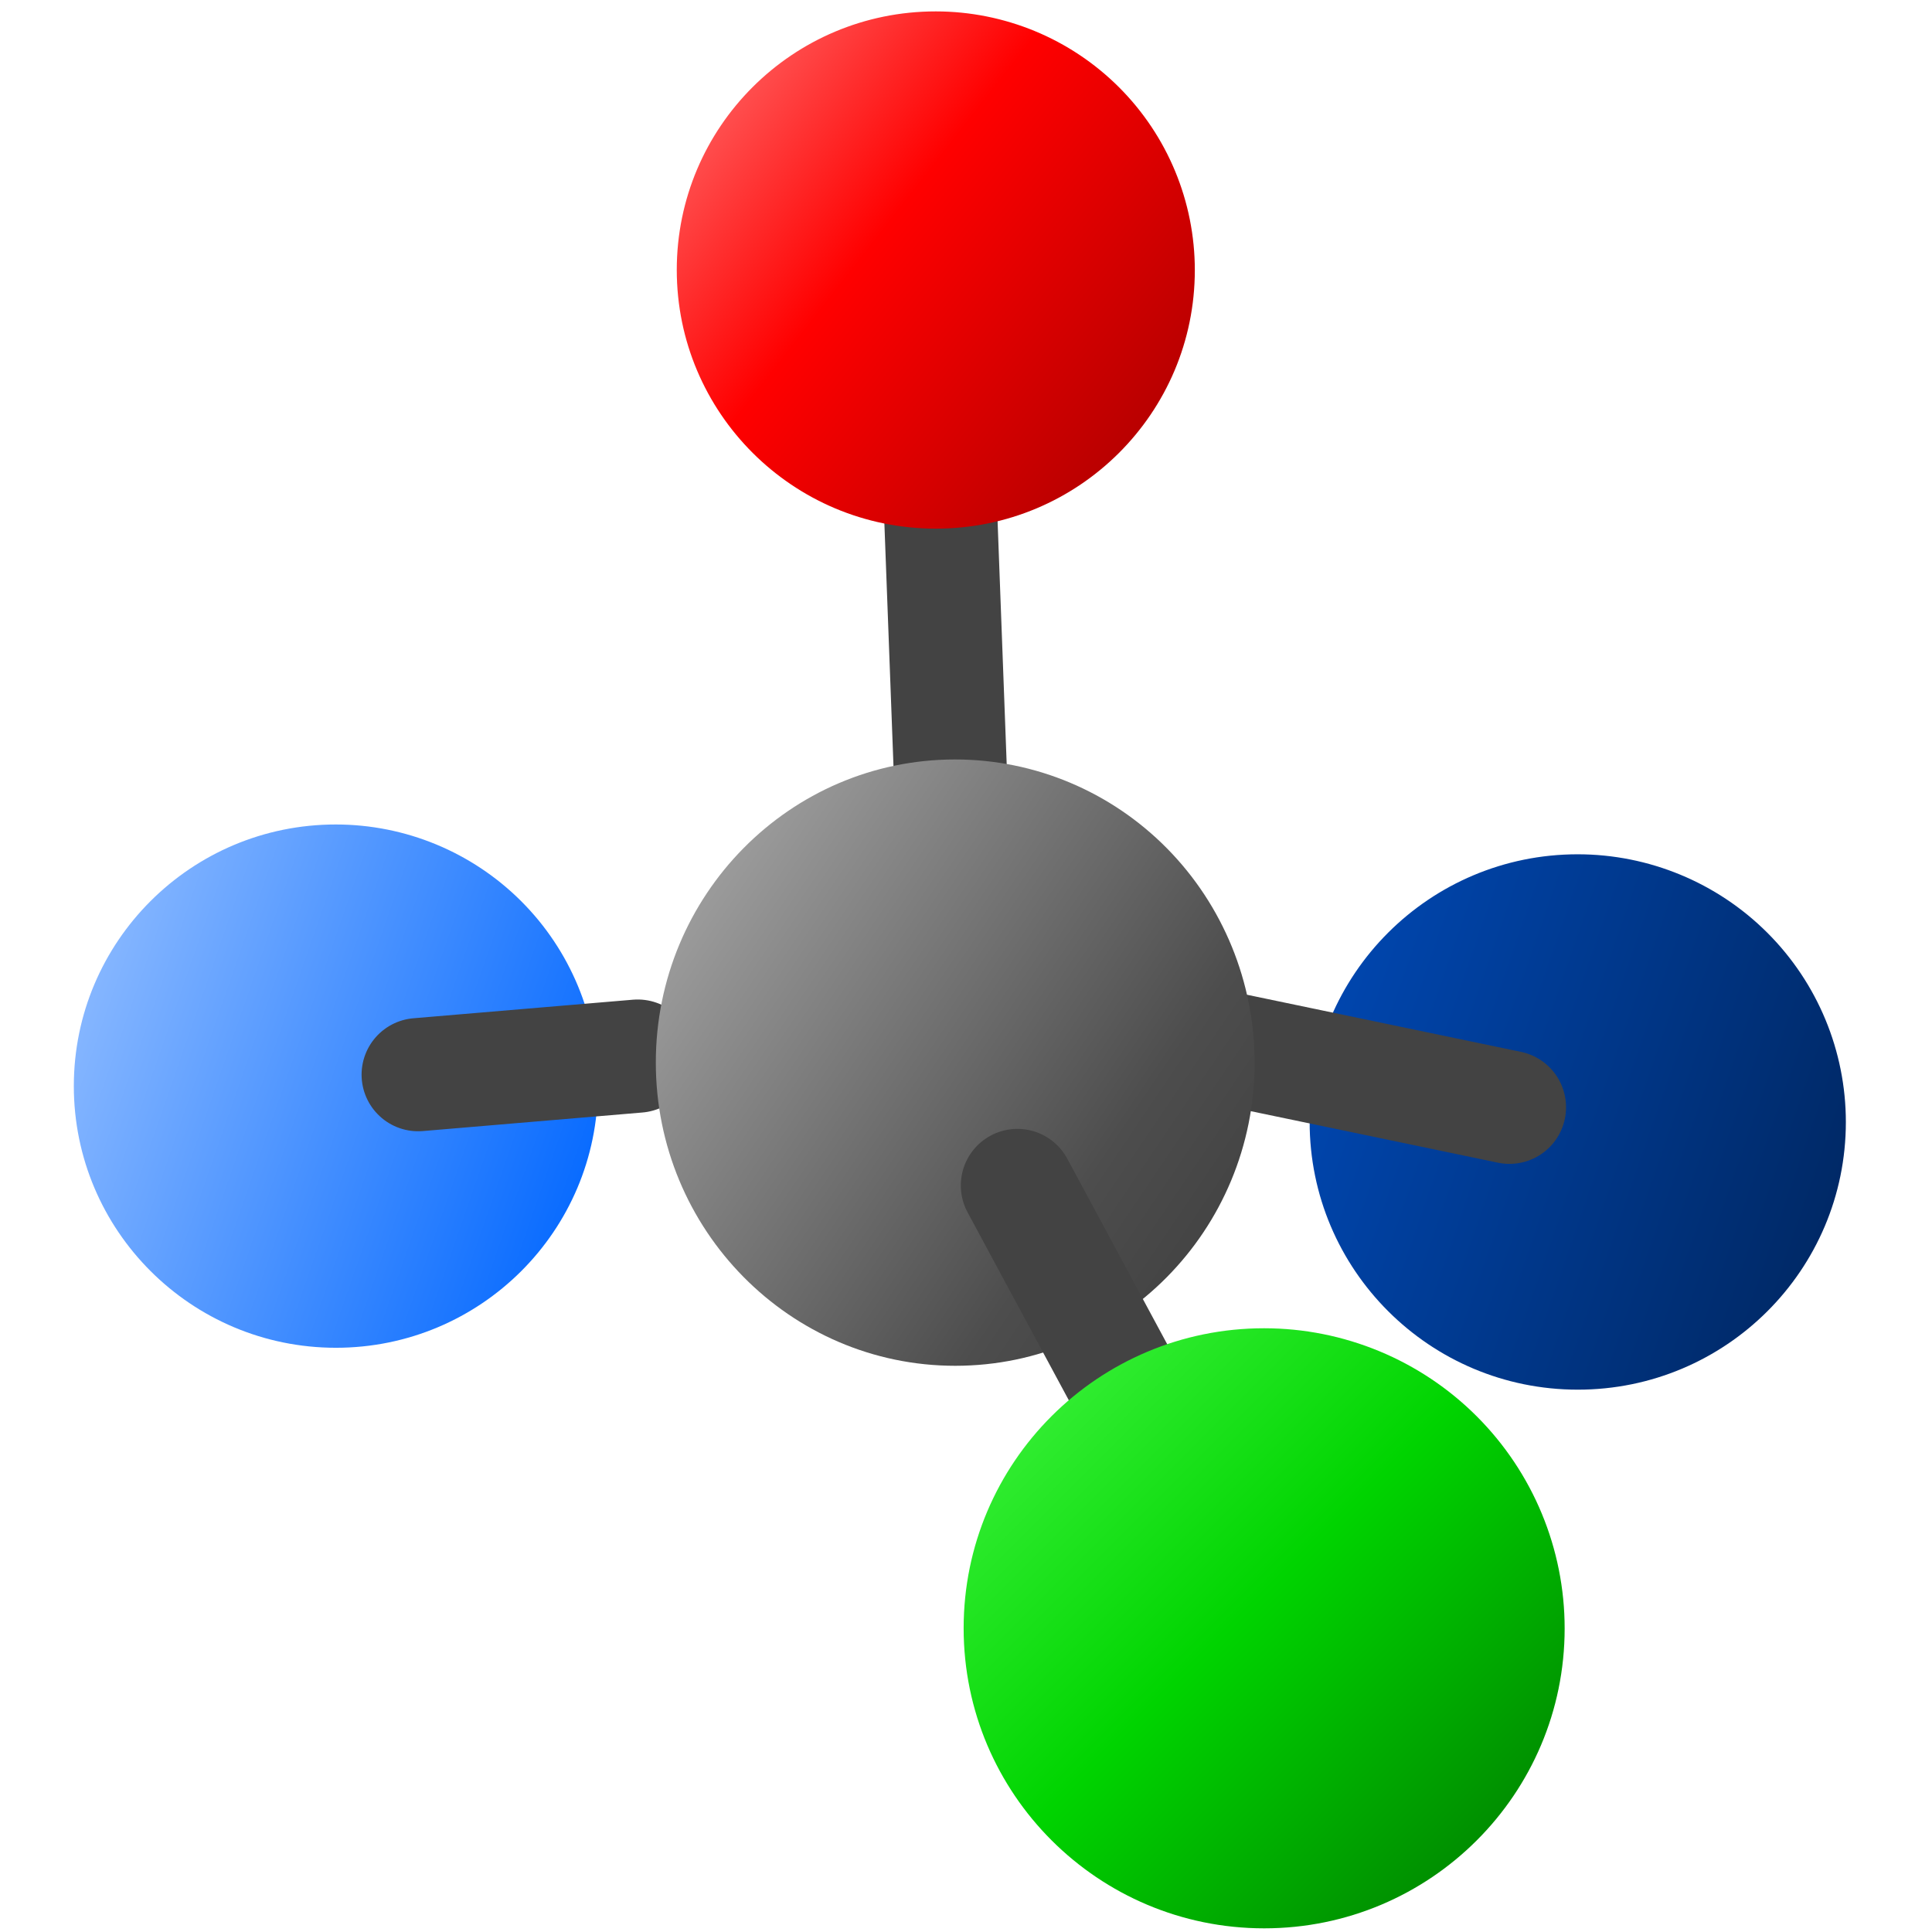 <?xml version="1.0" encoding="UTF-8" standalone="no"?>
<svg
   xmlns:dc="http://purl.org/dc/elements/1.1/"
   xmlns:cc="http://creativecommons.org/ns#"
   xmlns:rdf="http://www.w3.org/1999/02/22-rdf-syntax-ns#"
   xmlns:svg="http://www.w3.org/2000/svg"
   xmlns="http://www.w3.org/2000/svg"
   xmlns:xlink="http://www.w3.org/1999/xlink"
   xmlns:sodipodi="http://sodipodi.sourceforge.net/DTD/sodipodi-0.dtd"
   xmlns:inkscape="http://www.inkscape.org/namespaces/inkscape"
   version="1.1"
   viewBox="0 0 512 512"
   stroke-miterlimit="10"
   id="svg2"
   inkscape:version="0.91 r"
   width="100%"
   height="100%"
   sodipodi:docname="bkchem.svg"
   style="fill:none;stroke:none">
  <defs
     id="defs39">
    <linearGradient
       inkscape:collect="always"
       id="linearGradient3400">
      <stop
         style="stop-color:#aaaaaa;stop-opacity:1;"
         offset="0"
         id="stop3402" />
      <stop
         id="stop3408"
         offset="0.093"
         style="stop-color:#1a1a1a;stop-opacity:1" />
      <stop
         style="stop-color:#4d4d4d;stop-opacity:1"
         offset="0.505"
         id="stop3412" />
      <stop
         style="stop-color:#b3b3b3;stop-opacity:1"
         offset="0.863"
         id="stop3410" />
      <stop
         style="stop-color:#aaaaaa;stop-opacity:0;"
         offset="1"
         id="stop3404" />
    </linearGradient>
    <linearGradient
       inkscape:collect="always"
       id="linearGradient3386">
      <stop
         style="stop-color:#339900;stop-opacity:1;"
         offset="0"
         id="stop3388" />
      <stop
         id="stop3394"
         offset="0.131"
         style="stop-color:#55ff55;stop-opacity:1" />
      <stop
         style="stop-color:#00d400;stop-opacity:1"
         offset="0.482"
         id="stop3398" />
      <stop
         style="stop-color:#005500;stop-opacity:1"
         offset="0.909"
         id="stop3396" />
      <stop
         style="stop-color:#339900;stop-opacity:0;"
         offset="1"
         id="stop3390" />
    </linearGradient>
    <linearGradient
       inkscape:collect="always"
       id="linearGradient3364">
      <stop
         style="stop-color:#d40000;stop-opacity:1;"
         offset="0"
         id="stop3366" />
      <stop
         id="stop3372"
         offset="0.193"
         style="stop-color:#ff8080;stop-opacity:1" />
      <stop
         style="stop-color:#ff0000;stop-opacity:1"
         offset="0.478"
         id="stop3384" />
      <stop
         style="stop-color:#aa0000;stop-opacity:1"
         offset="0.831"
         id="stop3374" />
      <stop
         style="stop-color:#d40000;stop-opacity:0;"
         offset="1"
         id="stop3368" />
    </linearGradient>
    <linearGradient
       inkscape:collect="always"
       id="linearGradient3348">
      <stop
         style="stop-color:#0169c9;stop-opacity:1;"
         offset="0"
         id="stop3350" />
      <stop
         id="stop3358"
         offset="0.118"
         style="stop-color:#aaccff;stop-opacity:1" />
      <stop
         style="stop-color:#0066ff;stop-opacity:1"
         offset="0.399"
         id="stop3362" />
      <stop
         style="stop-color:#002255;stop-opacity:1"
         offset="0.897"
         id="stop3360" />
      <stop
         style="stop-color:#0169c9;stop-opacity:0;"
         offset="1"
         id="stop3352" />
    </linearGradient>
    <linearGradient
       inkscape:collect="always"
       xlink:href="#linearGradient3348"
       id="linearGradient3354"
       x1="-75.28"
       y1="174.042"
       x2="570.203"
       y2="398.28"
       gradientUnits="userSpaceOnUse" />
    <linearGradient
       inkscape:collect="always"
       xlink:href="#linearGradient3348"
       id="linearGradient3356"
       x1="-75.28"
       y1="174.042"
       x2="570.203"
       y2="398.28"
       gradientUnits="userSpaceOnUse" />
    <linearGradient
       inkscape:collect="always"
       xlink:href="#linearGradient3364"
       id="linearGradient3370"
       x1="118.525"
       y1="-21.364"
       x2="352.373"
       y2="161.229"
       gradientUnits="userSpaceOnUse" />
    <linearGradient
       inkscape:collect="always"
       xlink:href="#linearGradient3386"
       id="linearGradient3392"
       x1="203.415"
       y1="300.576"
       x2="466.093"
       y2="563.254"
       gradientUnits="userSpaceOnUse" />
    <linearGradient
       inkscape:collect="always"
       xlink:href="#linearGradient3400"
       id="linearGradient3406"
       x1="501.331"
       y1="419.102"
       x2="115.322"
       y2="158.025"
       gradientUnits="userSpaceOnUse" />
  </defs>
  <sodipodi:namedview
     pagecolor="#ffffff"
     bordercolor="#666666"
     borderopacity="1"
     objecttolerance="10"
     gridtolerance="10"
     guidetolerance="10"
     inkscape:pageopacity="0"
     inkscape:pageshadow="2"
     inkscape:window-width="947"
     inkscape:window-height="662"
     id="namedview37"
     showgrid="false"
     inkscape:zoom="0.62433862"
     inkscape:cx="325.07821"
     inkscape:cy="170.1201"
     inkscape:window-x="192"
     inkscape:window-y="39"
     inkscape:window-maximized="0"
     inkscape:current-layer="svg2"
     showguides="false" />
  <clipPath
     id="p.0">
    <path
       d="M 0,0 349,0 349,378 0,378 0,0 z"
       clip-rule="nonzero"
       id="path5"
       inkscape:connector-curvature="0" />
  </clipPath>
  <path
     style="fill:#000000;fill-opacity:0;fill-rule:nonzero"
     inkscape:connector-curvature="0"
     id="path9"
     d="m 7.565,131.7 376.873,0 0,408.306 -376.873,0 z" />
  <path
     style="fill:url(#linearGradient3356);fill-rule:nonzero;fill-opacity:1"
     inkscape:connector-curvature="0"
     id="path11"
     d="m 19.565,287.815 0,0 c 0,-38.295 31.092,-69.33 69.447,-69.319 l 0,0 c 18.418,0.006 36.082,7.316 49.106,20.323 13.024,13.007 20.34,30.646 20.34,49.036 l 0,0 c 0,38.295 -31.092,69.33 -69.447,69.319 l 0,0 c -38.354,-0.011 -69.447,-31.064 -69.447,-69.359 z" />
  <path
     style="fill:url(#linearGradient3354);fill-rule:nonzero;fill-opacity:1"
     inkscape:connector-curvature="0"
     id="path13"
     d="m 347.07,297.316 0,0 c 0,-39.179 31.81,-70.931 71.051,-70.92 l 0,0 c 18.844,0.006 36.916,7.485 50.24,20.792 13.325,13.308 20.81,31.354 20.81,50.168 l 0,0 c 0,39.179 -31.811,70.931 -71.051,70.92 l 0,0 c -39.24,-0.011 -71.051,-31.782 -71.051,-70.961 z" />
  <path
     style="fill:#000000;fill-opacity:0;fill-rule:nonzero"
     inkscape:connector-curvature="0"
     id="path15"
     d="m 312.188,279.446 87.829,18.31" />
  <path
     style="stroke:#434343;stroke-width:30;stroke-linecap:round;stroke-linejoin:round;stroke-miterlimit:10;stroke-dasharray:none"
     inkscape:connector-curvature="0"
     id="path17"
     d="m 312.188,275.129 87.829,18.31" />
  <path
     style="fill:#000000;fill-opacity:0;fill-rule:nonzero"
     inkscape:connector-curvature="0"
     id="path19"
     d="m 110.822,284.797 58.172,-4.918" />
  <path
     style="stroke:#434343;stroke-width:30;stroke-linecap:round;stroke-linejoin:round;stroke-miterlimit:10;stroke-dasharray:none"
     inkscape:connector-curvature="0"
     id="path21"
     d="m 110.822,284.797 58.172,-4.918" />
  <path
     style="fill:#000000;fill-opacity:0;fill-rule:nonzero"
     inkscape:connector-curvature="0"
     id="path23"
     d="m 262.993,128.886 -0.19,106.673" />
  <path
     style="stroke:#434343;stroke-width:30;stroke-linecap:round;stroke-linejoin:round;stroke-miterlimit:10;stroke-dasharray:none"
     inkscape:connector-curvature="0"
     id="path25"
     d="m 248.965,127.597 3.805,101.488" />
  <path
     style="fill:url(#linearGradient3406);fill-rule:nonzero;fill-opacity:1"
     inkscape:connector-curvature="0"
     id="path27"
     d="m 173.799,281.584 0,0 c 0,-44.372 35.524,-80.332 79.345,-80.319 l 0,0 c 21.044,0.007 41.225,8.476 56.105,23.548 14.88,15.071 23.24,35.509 23.24,56.817 l 0,0 c 0,44.372 -35.524,80.332 -79.345,80.319 l 0,0 c -43.821,-0.013 -79.345,-35.993 -79.345,-80.365 z" />
  <path
     style="fill:url(#linearGradient3370);fill-rule:nonzero;fill-opacity:1"
     inkscape:connector-curvature="0"
     id="path29"
     d="m 179.35,71.54 0,0 c 0,-37.852 30.733,-68.529 68.644,-68.518 l 0,0 c 18.206,0.005 35.666,7.231 48.539,20.088 12.873,12.857 20.106,30.292 20.106,48.469 l 0,0 c 0,37.852 -30.733,68.529 -68.644,68.518 l 0,0 c -37.911,-0.011 -68.644,-30.705 -68.644,-68.558 z" />
  <path
     style="fill:#000000;fill-opacity:0;fill-rule:nonzero"
     inkscape:connector-curvature="0"
     id="path31"
     d="m 284.739,337.905 51.202,95.046" />
  <path
     style="stroke:#434343;stroke-width:30;stroke-linecap:round;stroke-linejoin:round;stroke-miterlimit:10;stroke-dasharray:none"
     inkscape:connector-curvature="0"
     id="path33"
     d="m 269.624,314.165 51.202,95.046" />
  <path
     style="fill:url(#linearGradient3392);fill-rule:nonzero;fill-opacity:1"
     inkscape:connector-curvature="0"
     id="path35"
     d="m 255.374,431.493 0,0 c 0,-43.914 35.655,-79.503 79.637,-79.491 l 0,0 c 21.121,0.007 41.377,8.389 56.312,23.305 14.935,14.916 23.325,35.143 23.325,56.231 l 0,0 c 0,43.914 -35.655,79.503 -79.637,79.491 l 0,0 c -43.982,-0.013 -79.637,-35.622 -79.637,-79.536 z" />
</svg>
